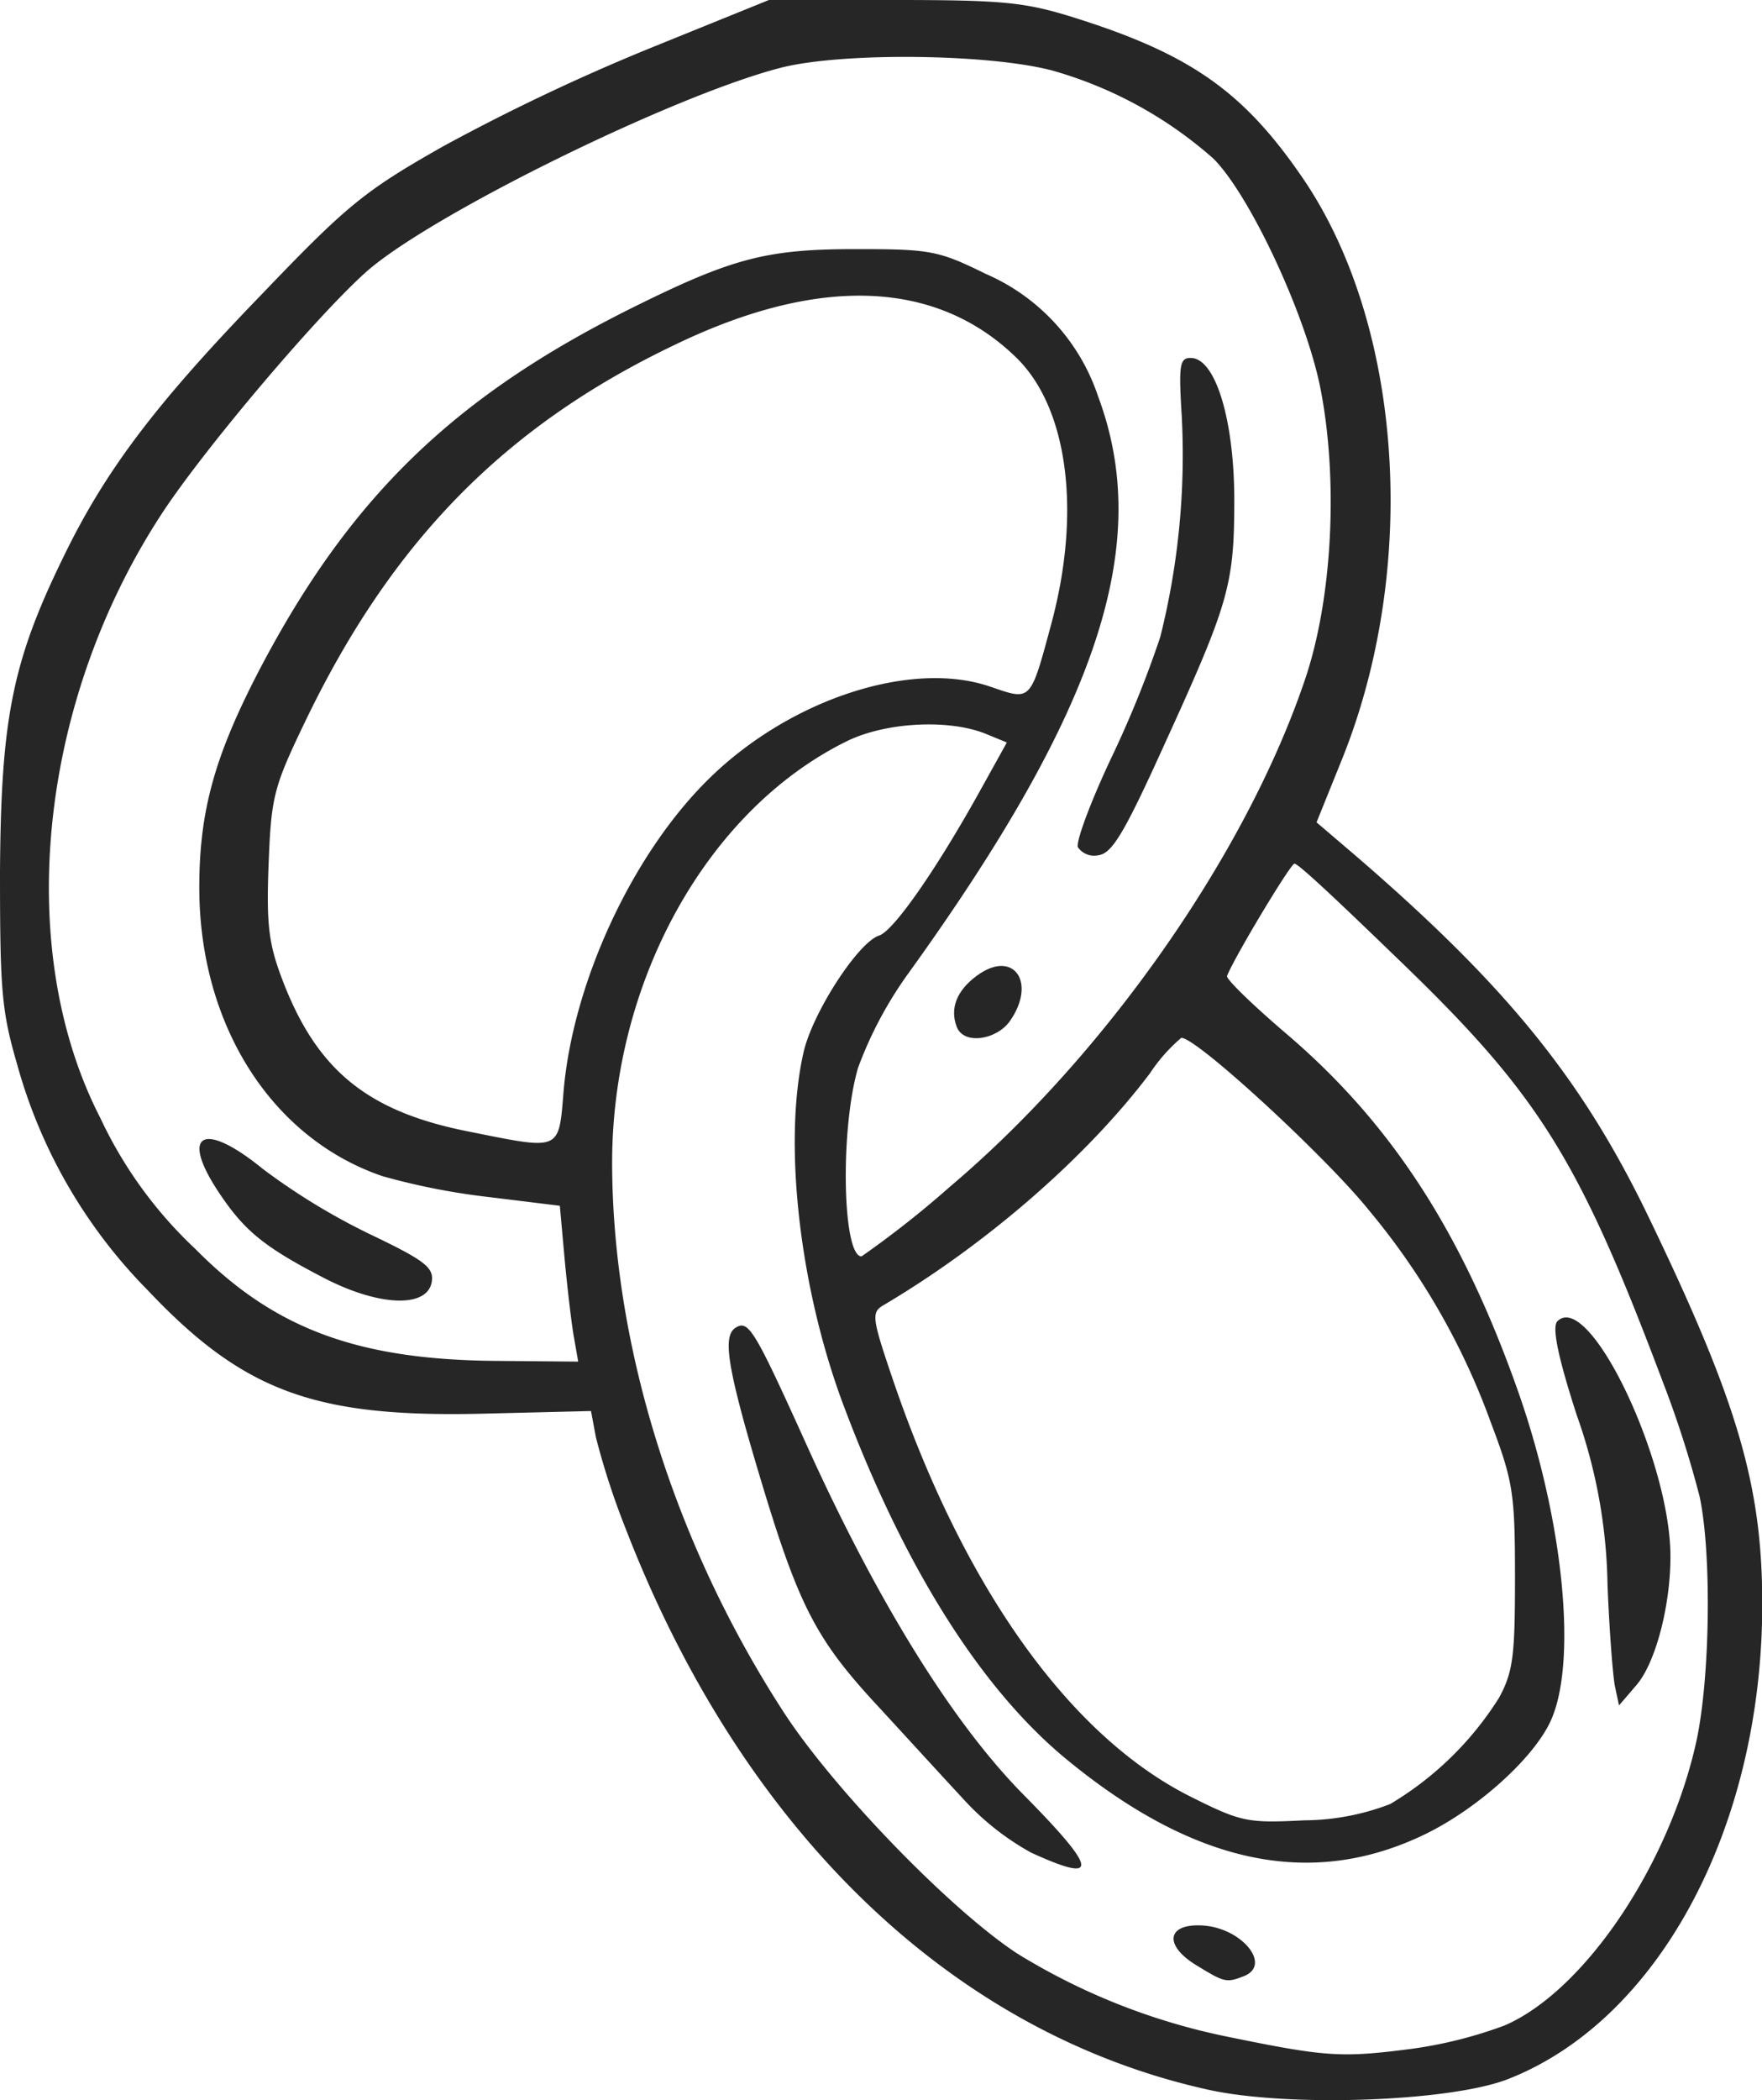 <svg xmlns="http://www.w3.org/2000/svg" viewBox="0 0 145.88 173.85"><defs><style>.cls-1{fill:#262626;}</style></defs><title>Asset 1</title><g id="Layer_2" data-name="Layer 2"><g id="OBJECTS"><path class="cls-1" d="M99.49,159.38c-2.91-.14-3.14,1.66-.42,3.31,2.29,1.41,2.47,1.45,3.89.9C105.37,162.67,102.78,159.53,99.49,159.38Z"/><path class="cls-1" d="M66.76,119.56c-4.3-9.51-4.79-10.32-5.85-9.66s-.79,3,1.9,12c3.27,10.95,4.67,13.71,9.81,19.26,2.28,2.47,5.5,6,7.13,7.75a21.79,21.79,0,0,0,5.63,4.45c5.69,2.6,5.54,1.46-.64-4.8C78.87,142.62,72.65,132.59,66.76,119.56Z"/><path class="cls-1" d="M92,62.75c-1.7,3.6-2.93,6.91-2.76,7.38a1.64,1.64,0,0,0,1.72.66c1.12-.16,2.15-1.9,5.37-9,5.43-11.89,5.85-13.36,5.86-20.36,0-6.65-1.55-11.8-3.61-11.8-.92,0-1,.59-.74,4.82a61.94,61.94,0,0,1-1.78,18.28A88.65,88.65,0,0,1,92,62.75Z"/><path class="cls-1" d="M80.87,80.77C79.2,82,78.63,83.48,79.21,85s3.31,1.08,4.41-.49C85.87,81.27,83.87,78.54,80.87,80.77Z"/><path class="cls-1" d="M26.81,105.78c4.61,2.39,8.62,2.51,8.94.29.17-1.16-.61-1.75-5.15-3.92a53.9,53.9,0,0,1-8.84-5.39c-5-4.08-6.94-2.93-3.54,2.1C20.3,101.94,21.92,103.24,26.81,105.78Z"/><path class="cls-1" d="M133.09,131.18c.15,3.77.44,7.56.62,8.43l.33,1.56,1.45-1.69c1.57-1.83,2.81-6.52,2.81-10.64,0-8-6.76-22.07-9.36-19.47-.45.45,0,2.83,1.61,7.79A43.74,43.74,0,0,1,133.09,131.18Z"/><path class="cls-1" d="M12.21,106.78c7.94,8.4,13.84,10.57,27.72,10.24l9-.22.41,2.19a62.51,62.51,0,0,0,2.45,7.52c9.66,25,27,41.75,48.2,46.46,6.61,1.48,20,1,24.81-.85,12.54-4.87,21.12-20.89,21.1-39.39,0-9.84-2.08-16.82-9.51-32.2-5.48-11.31-11.75-19-24.11-29.66L109,68.07l2.14-5.3c6.35-15.84,5-35.8-3.21-47.92C103,7.6,98.59,4.49,88.94,1.46,84.84.17,83,0,74,0H63.66L53.79,4A171.6,171.6,0,0,0,36.71,12.1c-6.53,3.7-7.95,4.86-15,12.22C12.82,33.51,8.68,39,5.19,46.23,1,54.82.08,59.58,0,72.14,0,81.81.12,83.65,1.39,88A42.79,42.79,0,0,0,12.21,106.78ZM46.66,90.34c-.41,5-.19,4.86-7.88,3.32C30.38,92,26.19,88.56,23.34,81c-1.11-2.93-1.29-4.55-1.1-9.51.22-5.62.41-6.34,3.14-12,7.17-14.81,16.53-24.31,30.6-31,11.87-5.71,21.56-5.32,28.16,1.11,4.27,4.16,5.4,12.74,2.91,22-1.75,6.5-1.66,6.41-5,5.26-6.55-2.29-16.6,1-23.29,7.54C52.41,70.58,47.43,81.28,46.66,90.34Zm69.11-10.93c11.62,11.18,14.92,16.45,21.88,34.93a86.59,86.59,0,0,1,3.07,9.56c1,4.72.87,15-.28,20.27-2.27,10.26-9.29,20.65-15.87,23.49a36.08,36.08,0,0,1-7.66,1.93c-5.86.76-7.11.68-15.29-1a53.39,53.39,0,0,1-17.38-6.87c-5.5-3.59-15.13-13.52-19.31-19.92-9-13.84-14.18-30.21-14.25-45.34s7.83-29.39,19.42-35.1c3.23-1.59,8.46-1.86,11.53-.61l1.73.71-2,3.6C77.65,71.8,74,77.05,72.79,77.44c-1.74.55-5.54,6.42-6.27,9.7-1.71,7.55-.3,19.69,3.41,29.43C75,130,81.39,140,88.41,145.72c10.58,8.67,20.27,10.65,29.64,6.08,4.36-2.14,8.94-6.29,10.34-9.36,2.2-4.84,1.08-16.37-2.61-27-4.64-13.28-10.51-22.39-19.28-29.87-2.79-2.38-5-4.53-4.91-4.78.57-1.5,5.25-9.28,5.58-9.3S111.28,75.07,115.77,79.41ZM73.11,108.06C81.68,103,90,95.75,95.21,88.84a13.78,13.78,0,0,1,2.59-2.93c1.24-.06,12,9.87,15.52,14.25a58.4,58.4,0,0,1,10.11,17.59c1.85,4.88,2,5.9,2,12.8,0,6.52-.15,7.83-1.33,10a26.84,26.84,0,0,1-9,8.78,20.05,20.05,0,0,1-7.1,1.35c-4.75.24-5.22.15-9.51-2-10-5.05-18.77-17.39-24.61-34.61C72.2,109.12,72.14,108.64,73.11,108.06ZM13.37,42.56c3.49-5.35,12.94-16.51,17-20.1C35.73,17.75,55.68,7.93,64.6,5.62c5-1.3,17.19-1.19,22.53.22a34.11,34.11,0,0,1,13.34,7.3c3,3,7.64,12.9,8.85,19,1.49,7.58,1,17.4-1.27,24.09-4.87,14.45-16.56,31.15-29.4,42A81.68,81.68,0,0,1,71.33,104c-1.59,0-1.78-10.54-.29-15.61a32.66,32.66,0,0,1,4.16-7.81C91,58.65,95.47,45,90.91,32.8a16.86,16.86,0,0,0-9.3-10.13c-3.92-1.93-4.58-2.05-10.75-2.05-7.38,0-10.22.74-18.44,4.82C37.59,32.8,29,41.15,21.56,55.29,17.78,62.52,16.5,67.1,16.5,73.47c0,11.38,6,20.77,15.17,23.89a56.35,56.35,0,0,0,8.82,1.73l5.86.72.4,4.44c.23,2.44.57,5.36.77,6.46l.35,2-6.78-.06c-11.47-.09-18.37-2.65-24.88-9.23A35.53,35.53,0,0,1,8.3,92.53C1.12,78.57,3.18,58.16,13.37,42.56Z"/></g></g></svg>